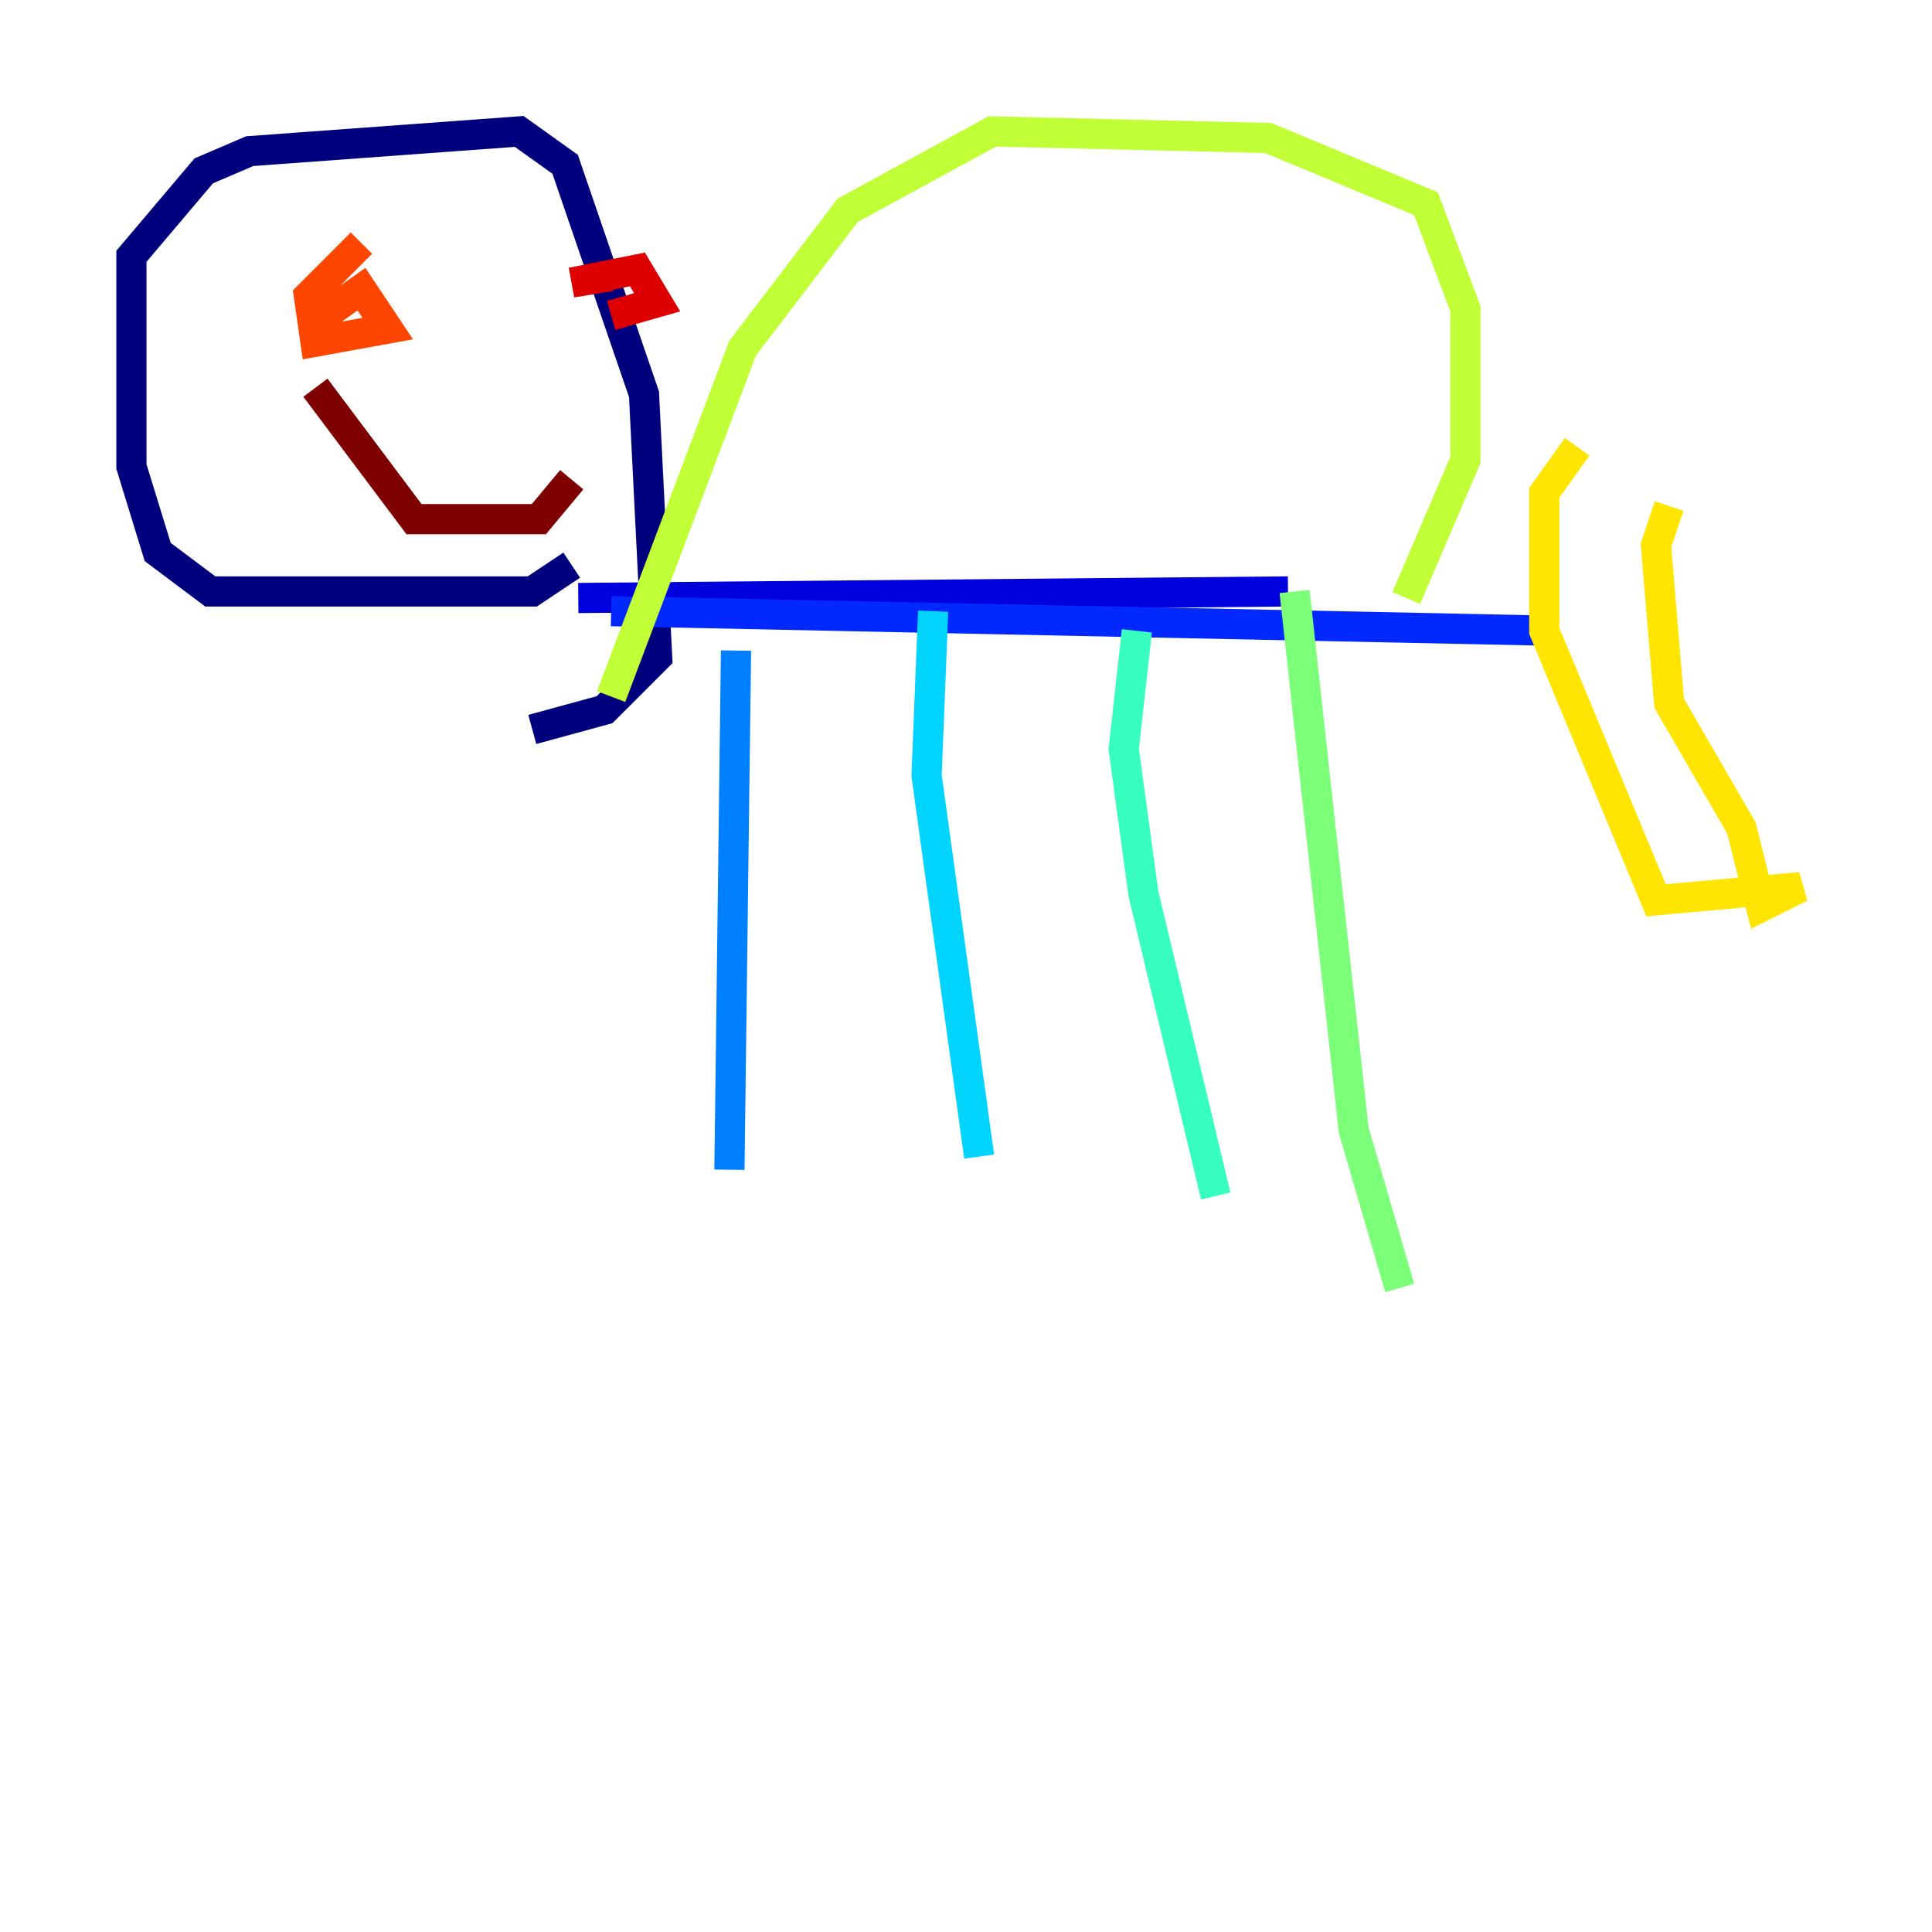 <?xml version="1.0" encoding="utf-8" ?>
<svg baseProfile="tiny" height="128" version="1.2" viewBox="0,0,128,128" width="128" xmlns="http://www.w3.org/2000/svg" xmlns:ev="http://www.w3.org/2001/xml-events" xmlns:xlink="http://www.w3.org/1999/xlink"><defs /><polyline fill="none" points="37.878,37.442 35.265,39.184 13.932,39.184 10.449,36.571 8.707,30.912 8.707,16.98 13.497,11.32 16.544,10.014 34.395,8.707 37.442,10.884 42.667,26.122 43.537,43.537 40.054,47.02 35.265,48.327" stroke="#00007f" stroke-width="2" /><polyline fill="none" points="38.313,39.619 85.333,39.184" stroke="#0000de" stroke-width="2" /><polyline fill="none" points="40.49,40.49 103.184,41.796" stroke="#0028ff" stroke-width="2" /><polyline fill="none" points="48.762,43.102 48.327,77.497" stroke="#0080ff" stroke-width="2" /><polyline fill="none" points="61.823,40.49 61.388,51.374 64.871,76.626" stroke="#00d4ff" stroke-width="2" /><polyline fill="none" points="75.32,41.796 74.449,49.633 75.755,59.211 80.544,79.238" stroke="#36ffc0" stroke-width="2" /><polyline fill="none" points="85.769,39.184 89.687,74.884 92.735,85.333" stroke="#7cff79" stroke-width="2" /><polyline fill="none" points="93.17,39.619 97.088,30.476 97.088,20.463 94.476,13.497 84.027,9.143 65.742,8.707 56.163,13.932 49.197,23.075 40.49,46.15" stroke="#c0ff36" stroke-width="2" /><polyline fill="none" points="104.49,29.605 102.313,32.653 102.313,41.796 109.714,59.646 119.293,58.776 116.68,60.082 115.374,54.857 110.585,46.585 109.714,36.136 110.585,33.524" stroke="#ffe500" stroke-width="2" /><polyline fill="none" points="17.415,18.721 17.415,18.721" stroke="#ff9400" stroke-width="2" /><polyline fill="none" points="20.898,21.333 23.946,19.157 25.687,21.769 20.898,22.64 20.463,19.592 23.946,16.109" stroke="#ff4600" stroke-width="2" /><polyline fill="none" points="40.49,18.286 37.878,18.721 42.231,17.85 43.537,20.027 40.49,20.898" stroke="#de0000" stroke-width="2" /><polyline fill="none" points="20.898,25.687 27.429,34.395 35.701,34.395 37.878,31.782" stroke="#7f0000" stroke-width="2" /></svg>